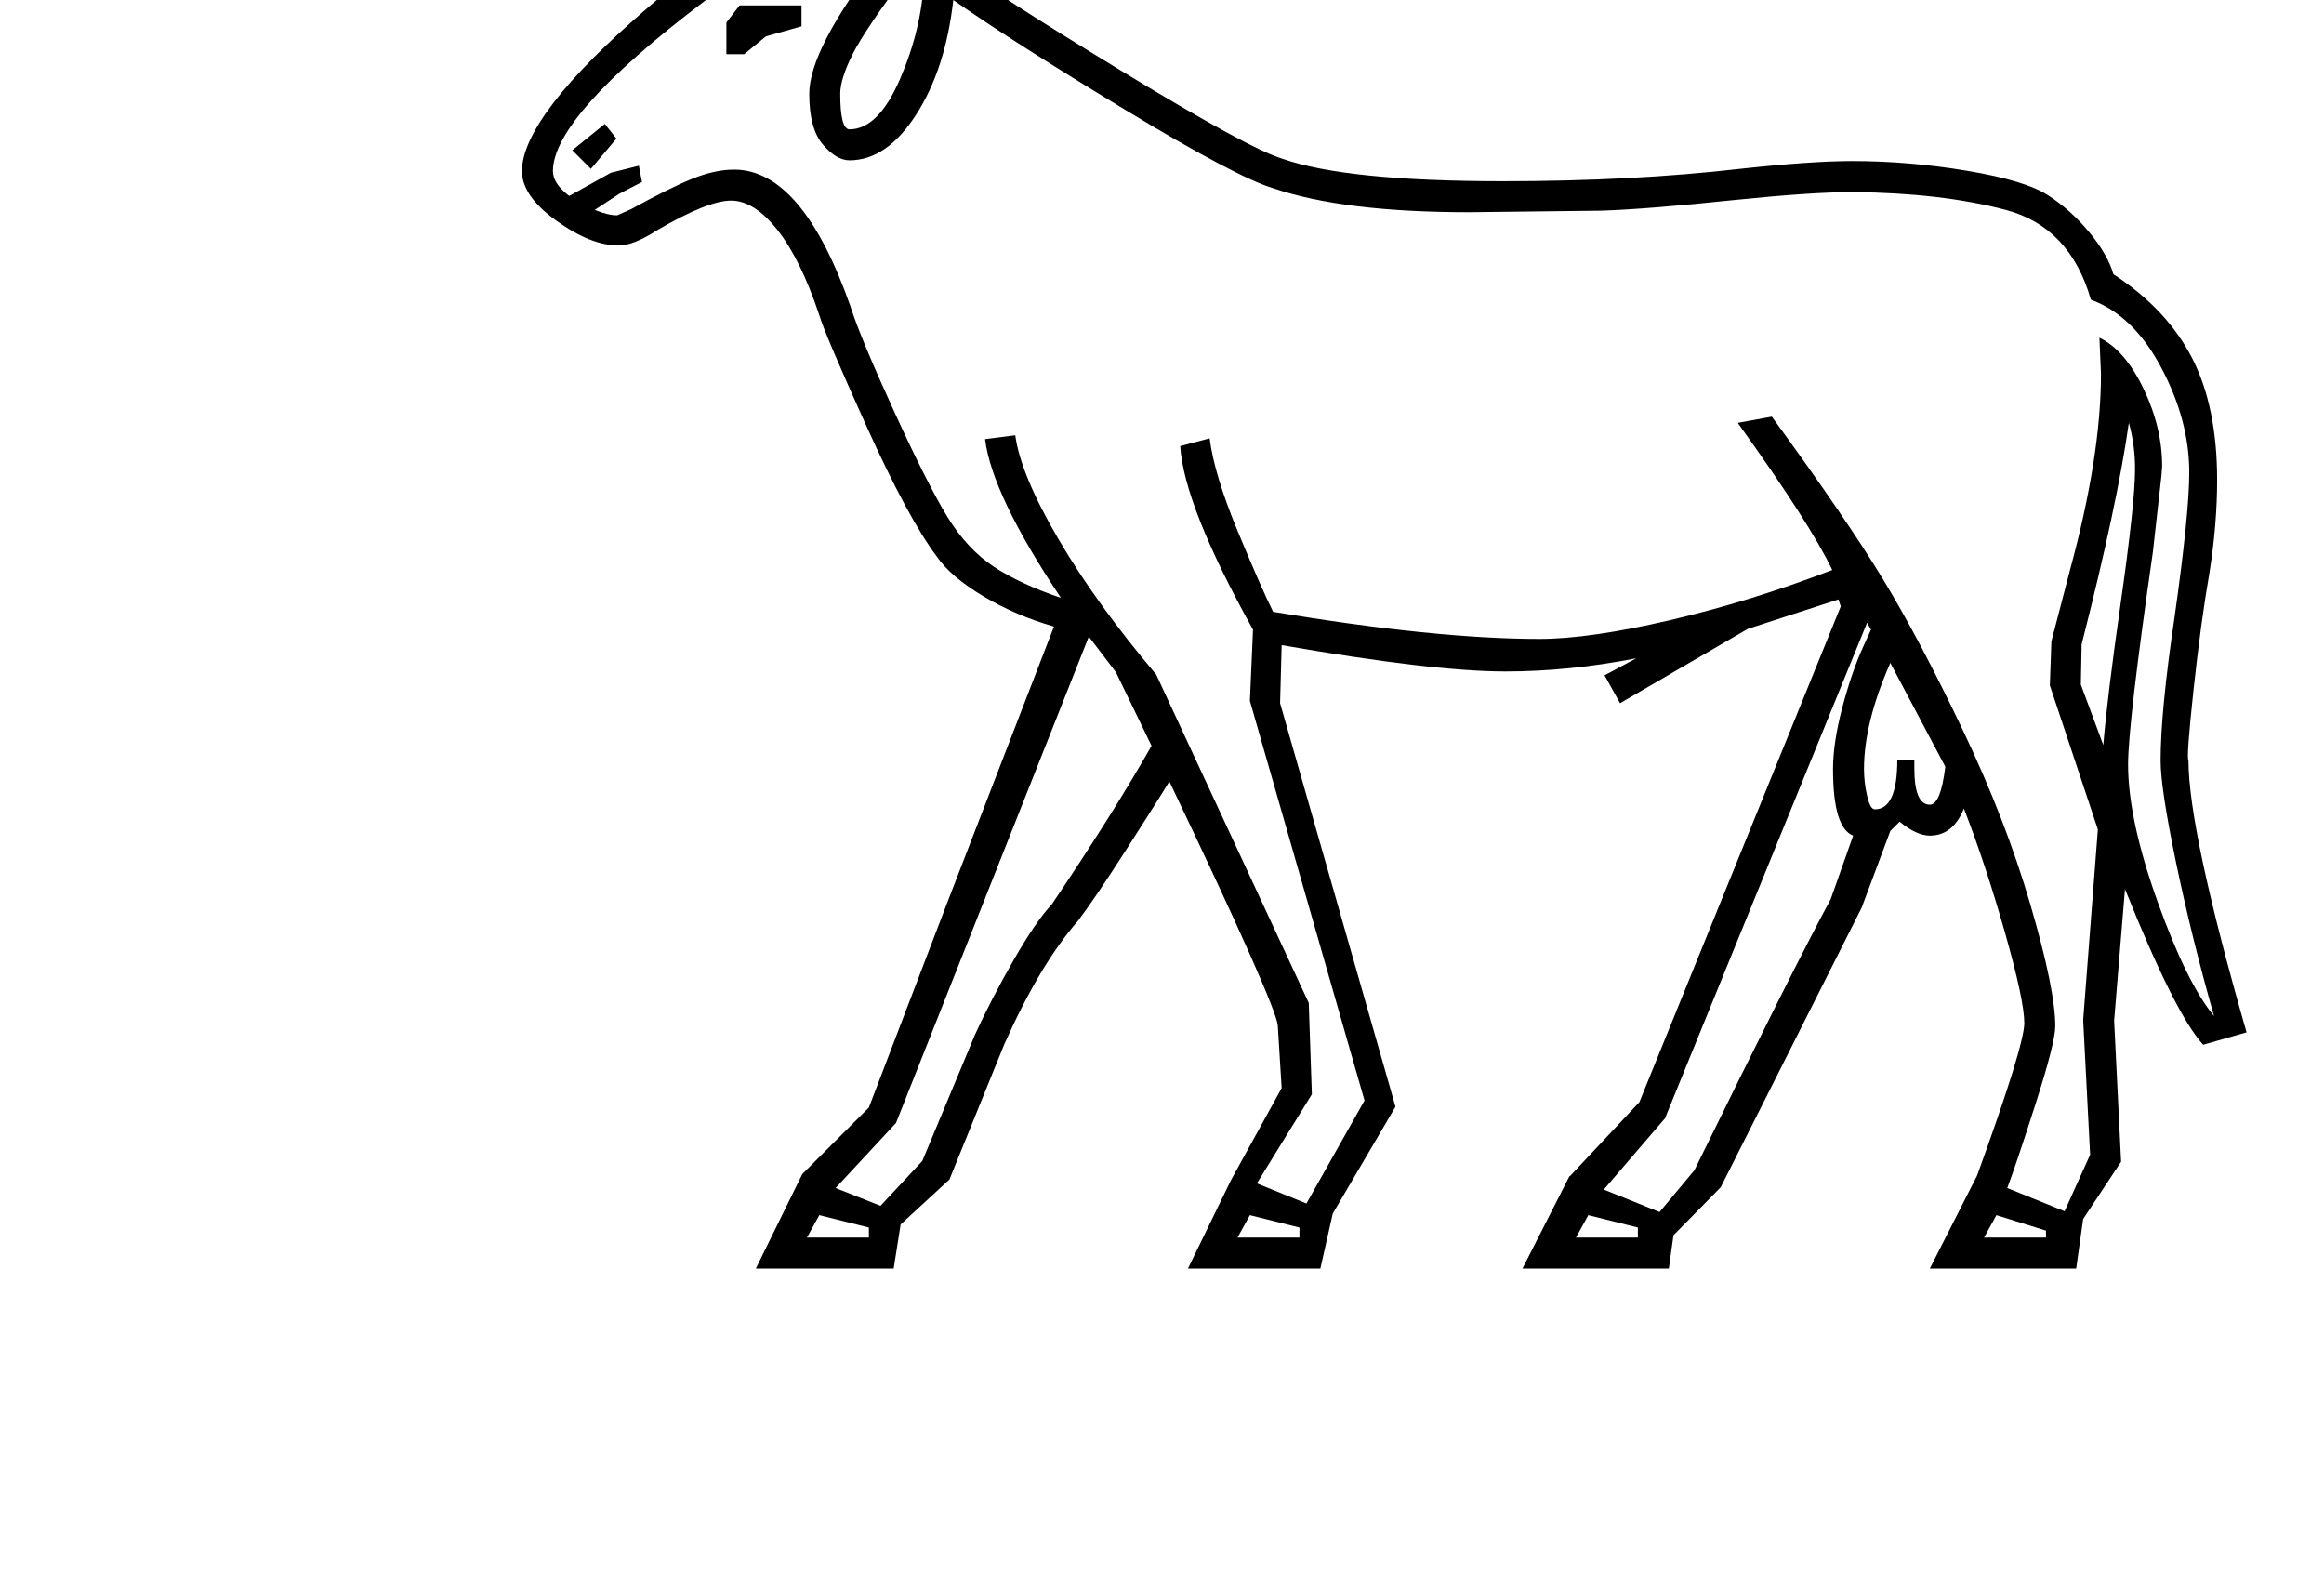 <?xml version="1.0" standalone="no"?>
<!DOCTYPE svg PUBLIC "-//W3C//DTD SVG 1.1//EN" "http://www.w3.org/Graphics/SVG/1.1/DTD/svg11.dtd" >
<svg xmlns="http://www.w3.org/2000/svg" xmlns:xlink="http://www.w3.org/1999/xlink" version="1.1" viewBox="-10 0 3001 2048">
  <g transform="matrix(1 0 0 -1 0 1638)">
   <path fill="currentColor"
d="M2062 766l41 22q-87 -17 -169 -17q-94 0 -289 34l-2 -75l149 -521l-81 -138l-16 -71h-171l56 115l65 118l-5 81q-3 28 -140 315q-12 -20 -54 -85.5t-64 -94.5q-49 -56 -95 -159l-71 -175l-63 -58l-9 -57h-178l60 122l86 86l101 264l138 357q-49 14 -91 39t-60 51
q-37 49 -91 168.5t-61 143.5q-24 72 -54 110t-60 38t-95 -38q-31 -20 -50 -20q-36 0 -80.5 32t-44.5 64q0 35 40.5 88t123 124t123.5 94q-24 24 -40 24q-20 0 -80 -21q-85 -30 -133 -30q-33 0 -106 25q-69 24 -94 24q-22 0 -96 -21h1q-89 -28 -143 -28q-99 0 -160 130l53 44
q24 -36 58 -57t64 -21q23 0 116 30q38 12 73.5 23t61.5 11q29 0 84 -23q60 -24 94 -24q33 0 91 21q84 28 141 28q80 0 140 -78q60 78 140 78q57 0 141 -28q58 -21 91 -21q34 0 94 24q55 23 84 23q26 0 61.5 -11t73.5 -23q93 -30 116 -30q31 0 64.5 21t57.5 57l53 -44
q-39 -73 -77.5 -101.5t-82.5 -28.5q-54 0 -143 28h1q-73 21 -96 21q-25 0 -94 -24q-73 -25 -106 -25q-48 0 -133 30q-60 21 -80 21q-25 0 -53 -39l40 -26q45 -35 210 -135.5t208 -113.5q83 -29 285 -29q167 0 306 16q92 10 145 10q73 0 148 -12.5t104.5 -31.5t53.5 -48
t31 -54q69 -45 101.5 -108t32.5 -158q0 -57 -10 -120q-11 -63 -20.5 -151t-6.5 -91q0 -90 75 -351l-56 -16q-36 39 -101 201l-14 -170l9 -182l-49 -74l-9 -64h-189l61 120q61 168 61 197t-25 117t-53 160q-14 -35 -44 -35q-17 0 -39 18l-12 -12l-37 -99l-182 -361l-61 -62
l-6 -43h-189l61 120v-1l90 96l260 640l-3 9l-117 -38l-165 -96zM1301 1076q7 -51 56 -134.5t126 -174.5l197 -424l4 -118l-71 -115l64 -26l75 133l-148 516l4 92q-89 160 -94 237l38 10q6 -47 36.5 -120.5t45.5 -103.5q210 -35 344 -35q64 0 167.5 24t210.5 65
q-28 59 -122 190l44 8q97 -133 144.5 -211.5t102.5 -194t87 -225t32 -156.5q0 -21 -25.5 -100.5t-36.5 -108.5l74 -30l33 73l-9 174l19 246l-62 186l2 57l24 92q40 147 40 253l-2 47q33 -16 57 -66t24 -100l-1 -13l-11 -98q-32 -222 -32 -274q0 -71 38 -177t73 -148
q-29 102 -49 198t-20 132q0 64 18 185q19 134 19 187q0 67 -36 135t-91 88q-27 94 -110 116t-198 23q-52 0 -150 -10q-114 -12 -174 -14l-171 -2q-162 0 -253 31q-47 14 -191.5 101.5t-221.5 141.5q-10 -89 -48 -148t-86 -59q-17 0 -34.5 20.5t-17.5 65.5q0 57 91 176
q-41 13 -87 13q-39 0 -71 -21t-69 -49q-195 -148 -195 -219q0 -16 21 -32l54 30l36 9l4 -21l-29 -15l-32 -21q17 -7 29 -7l18 8q49 27 78.5 39t54.5 12q88 0 150 -176q13 -41 56.5 -136t69 -136.5t59.5 -64t87 -40.5q-89 133 -98 205zM1396 816l-249 -628l-78 -84l58 -23
l54 58l68 163q21 46 50 96.5t49 71.5q79 117 129 205l-46 95zM2061 102l72 -29l45 54q129 263 176 350l29 82q-26 10 -26 86q0 34 12 79.5t27 78.5l10 22l-5 9l-261 -640zM1151 1726q31 37 51.5 49t38.5 12q19 0 42.5 -7.5t49.5 -15.5q76 -28 121 -28q22 0 94 23
q78 26 106 26q21 0 48 -7q117 -33 141.5 -37.5t48.5 -4.5q35 0 64 18t55 64l-9 10q-51 -73 -123 -73q-43 0 -130 29q-93 32 -123 32q-28 0 -68 -19q-64 -28 -110 -28q-41 0 -105 23q-27 9 -56.5 17.5t-70.5 8.5q-65 0 -117 -74l1 -1l-3 -1v-1q28 -4 54 -15zM1052 1746
q-50 72 -116 72q-41 0 -70.5 -8.5t-56.5 -17.5q-64 -23 -105 -23q-46 0 -110 28q-40 19 -68 19q-30 0 -123 -32q-87 -29 -130 -29q-72 0 -123 73l-9 -10q17 -38 49 -60t70 -22q46 0 132 26q31 8 58 15.5t48 7.5q28 0 106 -26q72 -23 94 -23q45 0 121 28q26 8 49.5 15.5
t42.5 7.5q41 0 79 -48q26 7 49 7h13zM1164 1676q-57 -76 -73 -108t-16 -51q0 -46 12 -46q37 0 65 64.5t31 128.5zM2706 676q5 61 22 180q19 133 19 176q0 32 -8 60q-15 -106 -61 -286l-1 -52zM2431 782q-34 -77 -34 -137q0 -17 4 -34.5t10 -17.5q29 0 29 64h22v-11
q0 -47 20 -47q14 0 20 49zM928 1568v41l17 22h80v-27l-46 -13l-28 -23h-23zM2105 53l-64 16l-16 -29h80v13zM1112 53l-64 16l-16 -29h80v13zM1668 53l-64 16l-16 -29h80v13zM786 1459l-33 -39l-24 24l42 34zM2632 49l-64 20l-16 -29h80v9z" />
  </g>

</svg>
